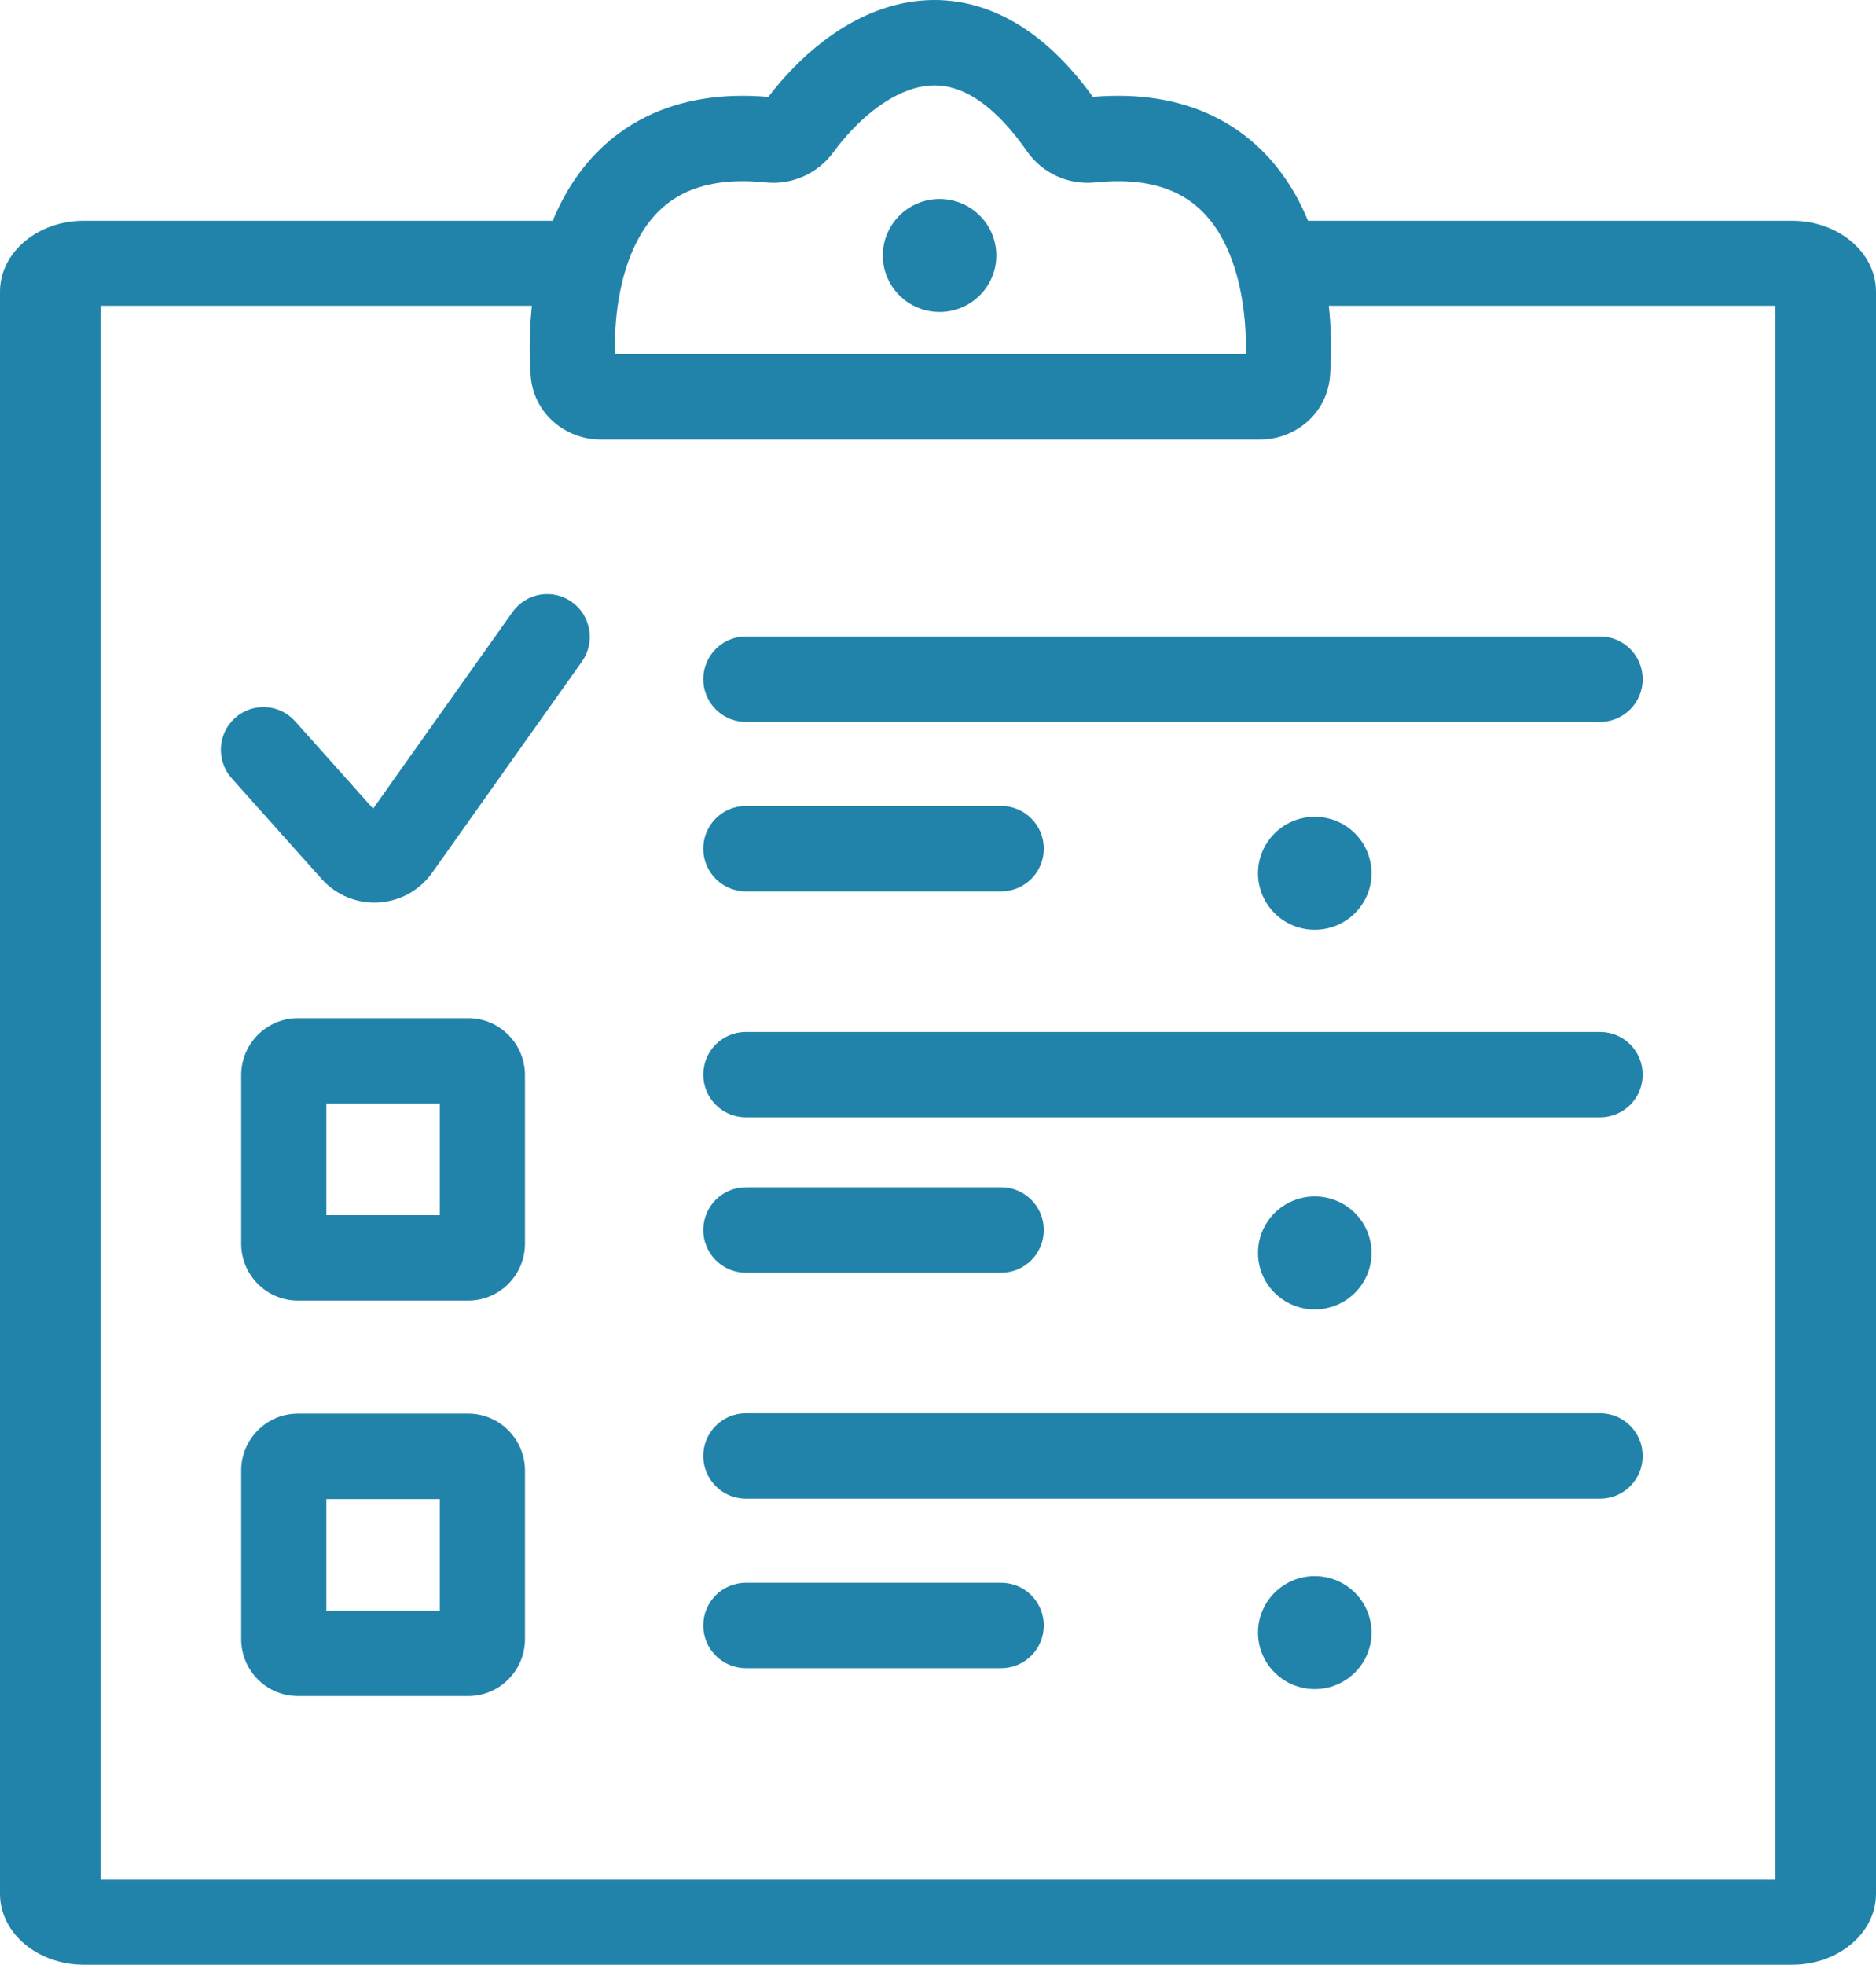 <svg width="85" height="89" viewBox="0 0 85 89" fill="none" xmlns="http://www.w3.org/2000/svg">
<path fill-rule="evenodd" clip-rule="evenodd" d="M4.554 13.852H25.723C26.981 13.852 28 12.99 28 11.926C28 10.862 26.981 10 25.723 10L3.795 10C1.699 10 0 11.437 0 13.21V85.79C0 87.563 1.699 89 3.795 89H81.205C83.301 89 85 87.563 85 85.79V13.21C85 11.437 83.301 10 81.205 10L58.777 10C57.519 10 56.5 10.862 56.5 11.926C56.5 12.99 57.519 13.852 58.777 13.852H80.446V85.148H4.554V13.852Z" fill="#2183AA"/>
<path fill-rule="evenodd" clip-rule="evenodd" d="M41.68 3.94C40.258 4.237 38.809 5.464 37.76 6.896C37.053 7.86 35.883 8.391 34.679 8.265C33.018 8.091 31.841 8.339 30.999 8.75C30.16 9.16 29.524 9.794 29.041 10.607C28.145 12.113 27.822 14.162 27.86 16.037H56.449C56.486 14.162 56.164 12.113 55.268 10.607C54.784 9.794 54.148 9.16 53.309 8.75C52.467 8.339 51.29 8.091 49.629 8.265C48.429 8.391 47.235 7.862 46.53 6.85C45.496 5.367 44.549 4.595 43.771 4.216C43.021 3.851 42.334 3.803 41.68 3.94ZM49.518 4.389C48.27 2.661 46.915 1.446 45.456 0.736C43.902 -0.022 42.342 -0.151 40.894 0.151C38.224 0.709 36.113 2.683 34.811 4.391C32.689 4.208 30.854 4.518 29.311 5.271C27.7 6.058 26.537 7.265 25.729 8.624C24.152 11.274 23.876 14.563 24.042 16.995C24.162 18.742 25.638 19.907 27.197 19.907H57.112C58.67 19.907 60.147 18.742 60.266 16.995C60.433 14.563 60.156 11.274 58.58 8.624C57.771 7.265 56.609 6.058 54.997 5.271C53.46 4.52 51.632 4.21 49.518 4.389Z" fill="#2183AA"/>
<path fill-rule="evenodd" clip-rule="evenodd" d="M14.786 49.991V55.047H19.929V49.991H14.786ZM13.5 46.121C12.08 46.121 10.929 47.276 10.929 48.701V56.337C10.929 57.761 12.08 58.916 13.5 58.916H21.214C22.634 58.916 23.786 57.761 23.786 56.337V48.701C23.786 47.276 22.634 46.121 21.214 46.121H13.5Z" fill="#2183AA"/>
<path fill-rule="evenodd" clip-rule="evenodd" d="M14.786 67.904V72.96H19.929V67.904H14.786ZM13.5 64.034C12.08 64.034 10.929 65.189 10.929 66.614V74.25C10.929 75.674 12.08 76.829 13.5 76.829H21.214C22.634 76.829 23.786 75.674 23.786 74.25V66.614C23.786 65.189 22.634 64.034 21.214 64.034H13.5Z" fill="#2183AA"/>
<path d="M45.143 11.573C45.143 12.986 43.992 14.132 42.571 14.132C41.151 14.132 40 12.986 40 11.573C40 10.159 41.151 9.014 42.571 9.014C43.992 9.014 45.143 10.159 45.143 11.573Z" fill="#2183AA"/>
<path d="M62.143 39.559C62.143 40.972 60.992 42.118 59.571 42.118C58.151 42.118 57 40.972 57 39.559C57 38.146 58.151 37 59.571 37C60.992 37 62.143 38.146 62.143 39.559Z" fill="#2183AA"/>
<path d="M62.143 56.756C62.143 58.17 60.992 59.315 59.571 59.315C58.151 59.315 57 58.17 57 56.756C57 55.343 58.151 54.197 59.571 54.197C60.992 54.197 62.143 55.343 62.143 56.756Z" fill="#2183AA"/>
<path d="M62.143 73.954C62.143 75.367 60.992 76.513 59.571 76.513C58.151 76.513 57 75.367 57 73.954C57 72.54 58.151 71.394 59.571 71.394C60.992 71.394 62.143 72.54 62.143 73.954Z" fill="#2183AA"/>
<path fill-rule="evenodd" clip-rule="evenodd" d="M25.912 27.271C26.779 27.89 26.982 29.098 26.365 29.969L19.583 39.531C18.388 41.215 15.945 41.352 14.57 39.813L10.5 35.256C9.789 34.461 9.856 33.237 10.649 32.524C11.443 31.811 12.662 31.878 13.373 32.674L16.906 36.63L23.222 27.725C23.84 26.855 25.044 26.651 25.912 27.271ZM31.865 30.766C31.865 29.698 32.728 28.831 33.794 28.831H72.5C73.565 28.831 74.429 29.698 74.429 30.766C74.429 31.835 73.565 32.701 72.5 32.701H33.794C32.728 32.701 31.865 31.835 31.865 30.766ZM31.865 38.444C31.865 37.375 32.728 36.509 33.794 36.509H45.365C46.43 36.509 47.294 37.375 47.294 38.444C47.294 39.512 46.43 40.378 45.365 40.378H33.794C32.728 40.378 31.865 39.512 31.865 38.444ZM31.865 48.68C31.865 47.611 32.728 46.745 33.794 46.745H72.5C73.565 46.745 74.429 47.611 74.429 48.68C74.429 49.748 73.565 50.614 72.5 50.614H33.794C32.728 50.614 31.865 49.748 31.865 48.68ZM31.865 55.717C31.865 54.648 32.728 53.782 33.794 53.782H45.365C46.43 53.782 47.294 54.648 47.294 55.717C47.294 56.785 46.43 57.652 45.365 57.652H33.794C32.728 57.652 31.865 56.785 31.865 55.717ZM31.865 65.953C31.865 64.885 32.728 64.018 33.794 64.018H72.5C73.565 64.018 74.429 64.885 74.429 65.953C74.429 67.022 73.565 67.888 72.5 67.888H33.794C32.728 67.888 31.865 67.022 31.865 65.953ZM31.865 73.63C31.865 72.562 32.728 71.695 33.794 71.695H45.365C46.43 71.695 47.294 72.562 47.294 73.63C47.294 74.699 46.43 75.565 45.365 75.565H33.794C32.728 75.565 31.865 74.699 31.865 73.63Z" fill="#2183AA"/>
</svg>
